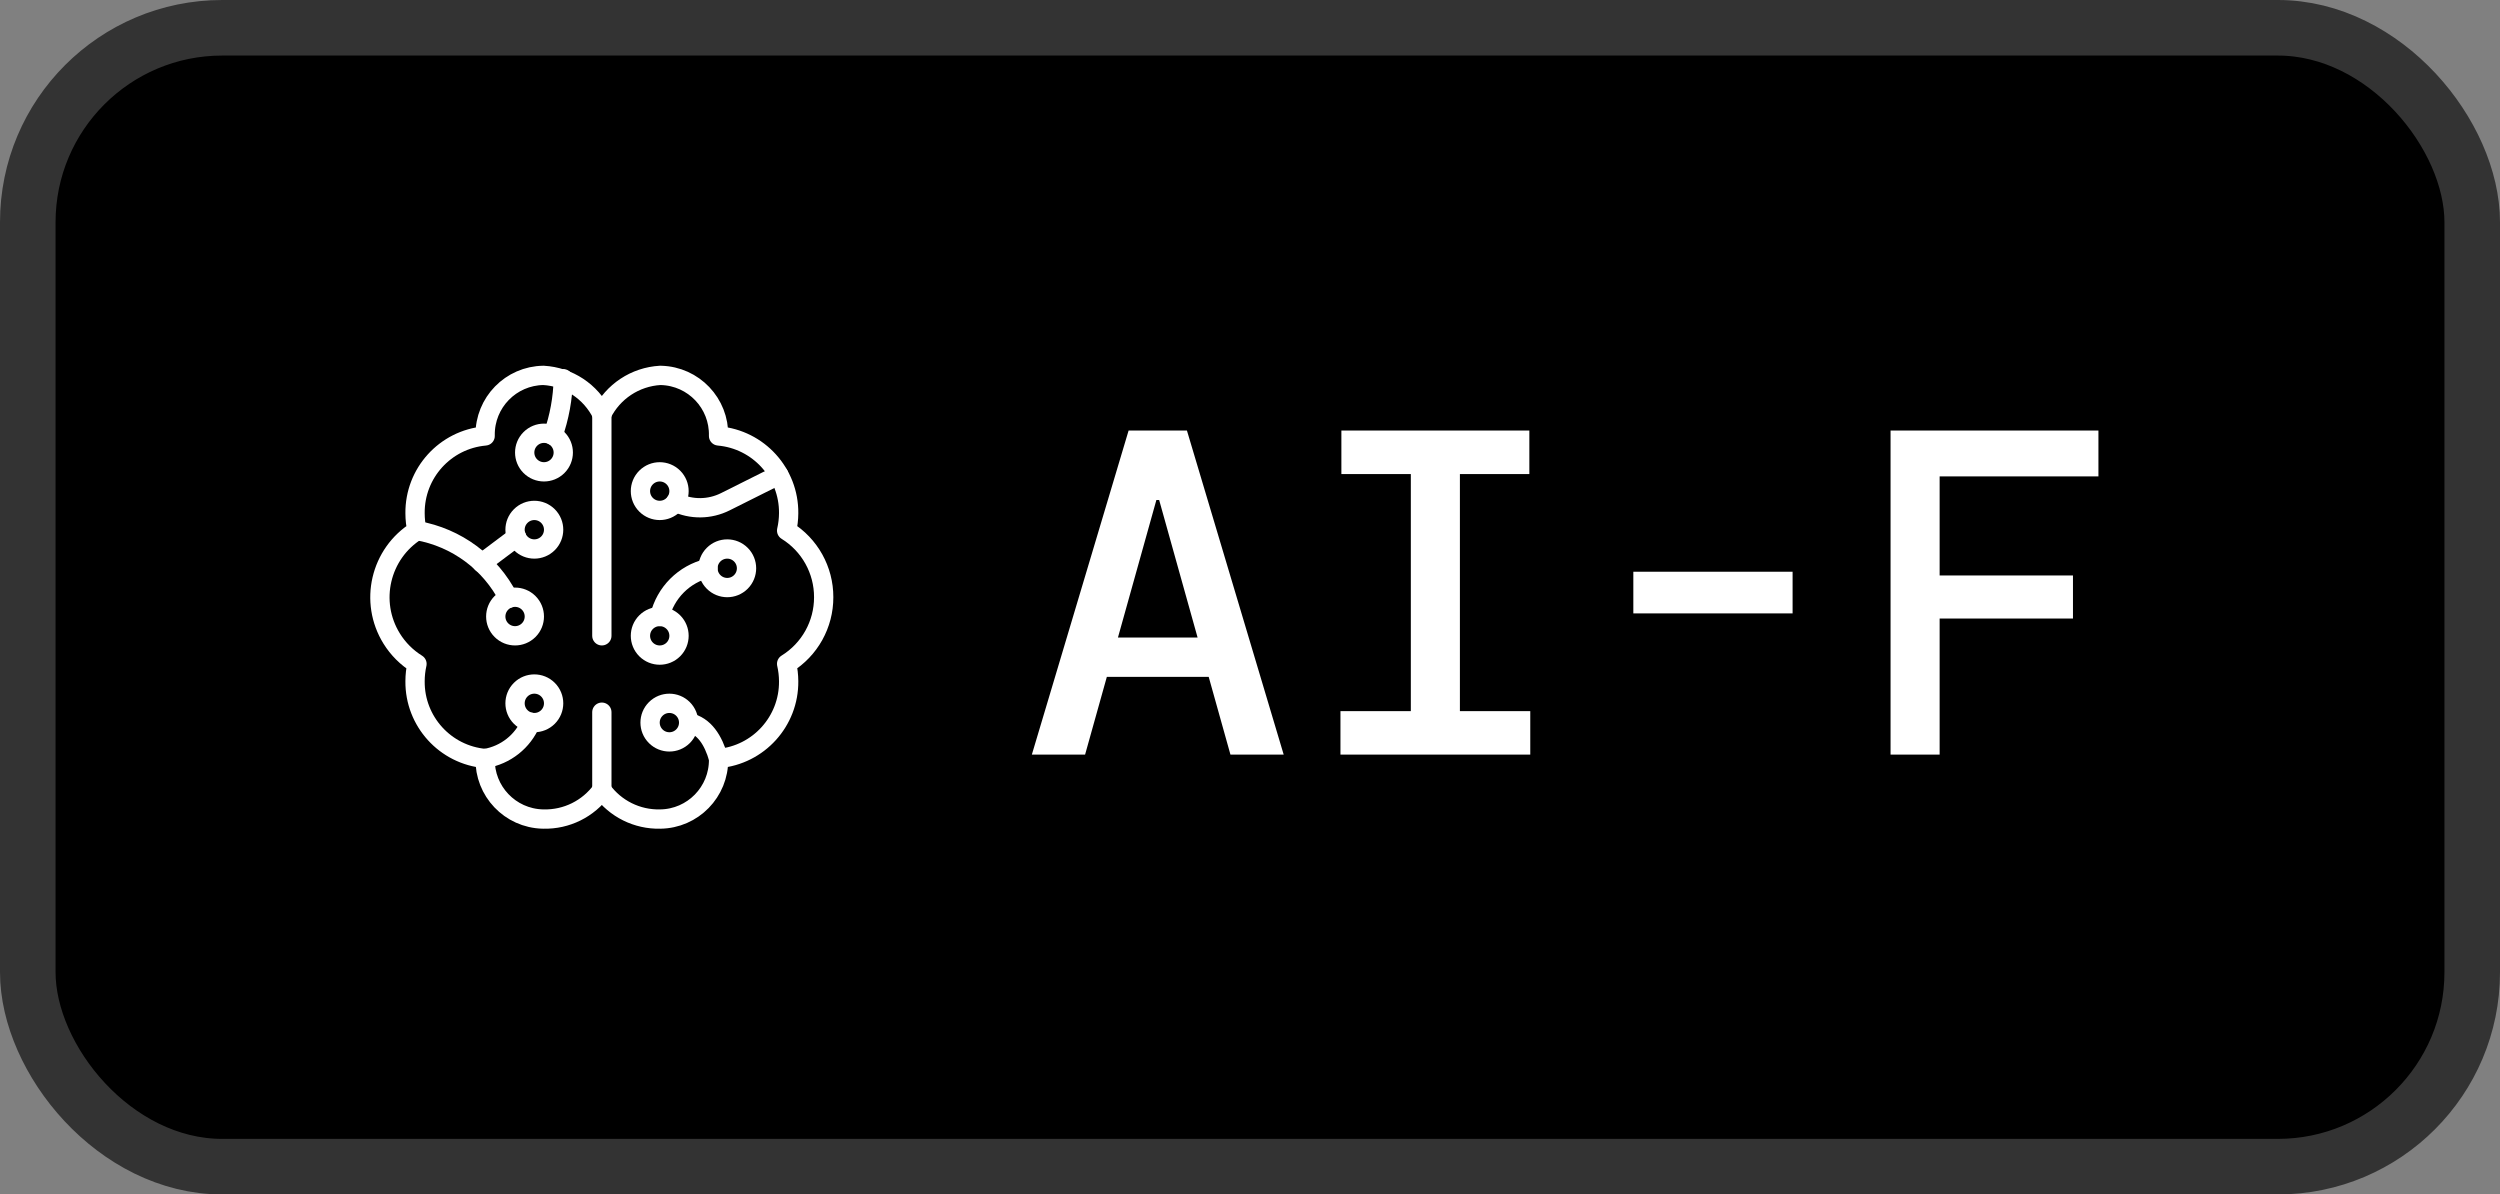 <svg width="540" height="258" viewBox="0 0 540 258" fill="none" xmlns="http://www.w3.org/2000/svg">
<rect x="0" y="0" width="540" height="258" fill="#808080" stroke="none"/>
<rect x="6" y="6" width="528" height="246" rx="42" fill="black"/>
<g clip-path="url(#clip0_16_626)">
<path d="M104.792 163.838C109.21 163.102 112.939 160.148 114.667 156.017" stroke="white" stroke-width="4.167" stroke-linecap="round" stroke-linejoin="round"/>
<path d="M90.088 114.608C98.612 116.103 105.934 121.523 109.855 129.238" stroke="white" stroke-width="4.167" stroke-linecap="round" stroke-linejoin="round"/>
<path d="M104.084 121.625L111.584 116" stroke="white" stroke-width="4.167" stroke-linecap="round" stroke-linejoin="round"/>
<path d="M121.667 81.804C121.587 85.981 120.833 90.118 119.434 94.054" stroke="white" stroke-width="4.167" stroke-linecap="round" stroke-linejoin="round"/>
<path d="M120.447 94.804C122.074 96.431 122.074 99.069 120.447 100.696C118.82 102.323 116.182 102.323 114.554 100.696C112.927 99.069 112.927 96.431 114.554 94.804C116.182 93.177 118.82 93.177 120.447 94.804Z" stroke="white" stroke-width="4.167" stroke-linecap="round" stroke-linejoin="round"/>
<path d="M145.447 103.137C147.074 104.764 147.074 107.403 145.447 109.03C143.82 110.657 141.182 110.657 139.554 109.03C137.927 107.402 137.927 104.764 139.554 103.137C141.182 101.51 143.82 101.51 145.447 103.137Z" stroke="white" stroke-width="4.167" stroke-linecap="round" stroke-linejoin="round"/>
<path d="M160.03 119.804C161.657 121.431 161.657 124.069 160.03 125.696C158.403 127.323 155.765 127.323 154.137 125.696C152.51 124.069 152.51 121.431 154.137 119.804C155.765 118.177 158.403 118.177 160.03 119.804Z" stroke="white" stroke-width="4.167" stroke-linecap="round" stroke-linejoin="round"/>
<path d="M145.447 134.387C147.074 136.014 147.074 138.653 145.447 140.28C143.82 141.907 141.182 141.907 139.554 140.28C137.927 138.652 137.927 136.014 139.554 134.387C141.182 132.76 143.82 132.76 145.447 134.387Z" stroke="white" stroke-width="4.167" stroke-linecap="round" stroke-linejoin="round"/>
<path d="M118.363 111.47C119.99 113.098 119.99 115.736 118.363 117.363C116.736 118.99 114.098 118.99 112.47 117.363C110.843 115.736 110.843 113.098 112.47 111.47C114.098 109.843 116.736 109.843 118.363 111.47Z" stroke="white" stroke-width="4.167" stroke-linecap="round" stroke-linejoin="round"/>
<path d="M114.197 130.221C115.824 131.848 115.824 134.486 114.197 136.113C112.57 137.74 109.932 137.74 108.304 136.113C106.677 134.486 106.677 131.848 108.304 130.221C109.932 128.593 112.57 128.593 114.197 130.221Z" stroke="white" stroke-width="4.167" stroke-linecap="round" stroke-linejoin="round"/>
<path d="M177.917 129C177.934 123.137 174.902 117.687 169.913 114.608C170.195 113.378 170.342 112.121 170.35 110.858C170.434 102.194 163.84 94.923 155.209 94.163C155.386 87.119 149.82 81.264 142.776 81.087C142.72 81.085 142.664 81.084 142.609 81.083C137.213 81.392 132.399 84.574 130 89.417C127.601 84.574 122.787 81.392 117.392 81.083C110.346 81.169 104.704 86.949 104.789 93.995C104.789 94.051 104.79 94.107 104.792 94.162C96.158 94.924 89.562 102.199 89.65 110.867C89.652 112.128 89.791 113.385 90.067 114.616C82.118 119.553 79.677 129.999 84.614 137.947C85.988 140.16 87.854 142.026 90.067 143.4C89.791 144.631 89.652 145.888 89.65 147.15C89.571 155.811 96.164 163.077 104.792 163.838C104.614 170.882 110.18 176.736 117.224 176.914C117.28 176.915 117.336 176.916 117.392 176.917C122.368 177.037 127.084 174.7 130 170.667C132.917 174.7 137.633 177.037 142.609 176.917C149.654 176.832 155.297 171.051 155.212 164.005C155.211 163.949 155.21 163.893 155.209 163.838C163.843 163.077 170.438 155.801 170.35 147.133C170.342 145.871 170.195 144.614 169.913 143.383C174.9 140.306 177.931 134.86 177.917 129Z" stroke="white" stroke-width="4.167" stroke-linecap="round" stroke-linejoin="round"/>
<path d="M130 89.417V137.333" stroke="white" stroke-width="4.167" stroke-linecap="round" stroke-linejoin="round"/>
<path d="M130 153.833V170.667" stroke="white" stroke-width="4.167" stroke-linecap="round" stroke-linejoin="round"/>
<path d="M168.221 102.596L156.667 108.379C153.292 110.069 149.326 110.109 145.917 108.487" stroke="white" stroke-width="4.167" stroke-linecap="round" stroke-linejoin="round"/>
<path d="M142.5 133.167C143.736 128.011 147.761 123.986 152.917 122.75" stroke="white" stroke-width="4.167" stroke-linecap="round" stroke-linejoin="round"/>
<path d="M155.208 163.838C154.058 159.833 152.096 156.754 148.75 156.083" stroke="white" stroke-width="4.167" stroke-linecap="round" stroke-linejoin="round"/>
<path d="M118.363 148.971C119.99 150.598 119.99 153.236 118.363 154.863C116.736 156.49 114.098 156.49 112.47 154.863C110.843 153.236 110.843 150.598 112.47 148.971C114.098 147.343 116.736 147.343 118.363 148.971Z" stroke="white" stroke-width="4.167" stroke-linecap="round" stroke-linejoin="round"/>
<path d="M147.53 153.137C149.157 154.764 149.157 157.403 147.53 159.03C145.903 160.657 143.265 160.657 141.637 159.03C140.01 157.402 140.01 154.764 141.637 153.137C143.265 151.51 145.903 151.51 147.53 153.137Z" stroke="white" stroke-width="4.167" stroke-linecap="round" stroke-linejoin="round"/>
</g>
<path d="M222.878 163L243.778 93H256.378L277.278 163H265.778L261.078 146.2H239.078L234.378 163H222.878ZM249.778 108L241.478 137.7H258.678L250.378 108H249.778ZM289.539 163V153.6H304.739V102.4H289.739V93H330.339V102.4H315.339V153.6H330.539V163H289.539ZM352.8 132.5V123.5H387.2V132.5H352.8ZM408.361 163V93H453.261V102.9H418.961V124.3H447.761V133.6H418.961V163H408.361Z" fill="white"/>
<rect x="6" y="6" width="528" height="246" rx="42" stroke="#333333" stroke-width="12"/>
<defs>
<clipPath id="clip0_16_626">
<rect width="100" height="100" fill="white" transform="translate(80 79)"/>
</clipPath>
</defs>
</svg>
